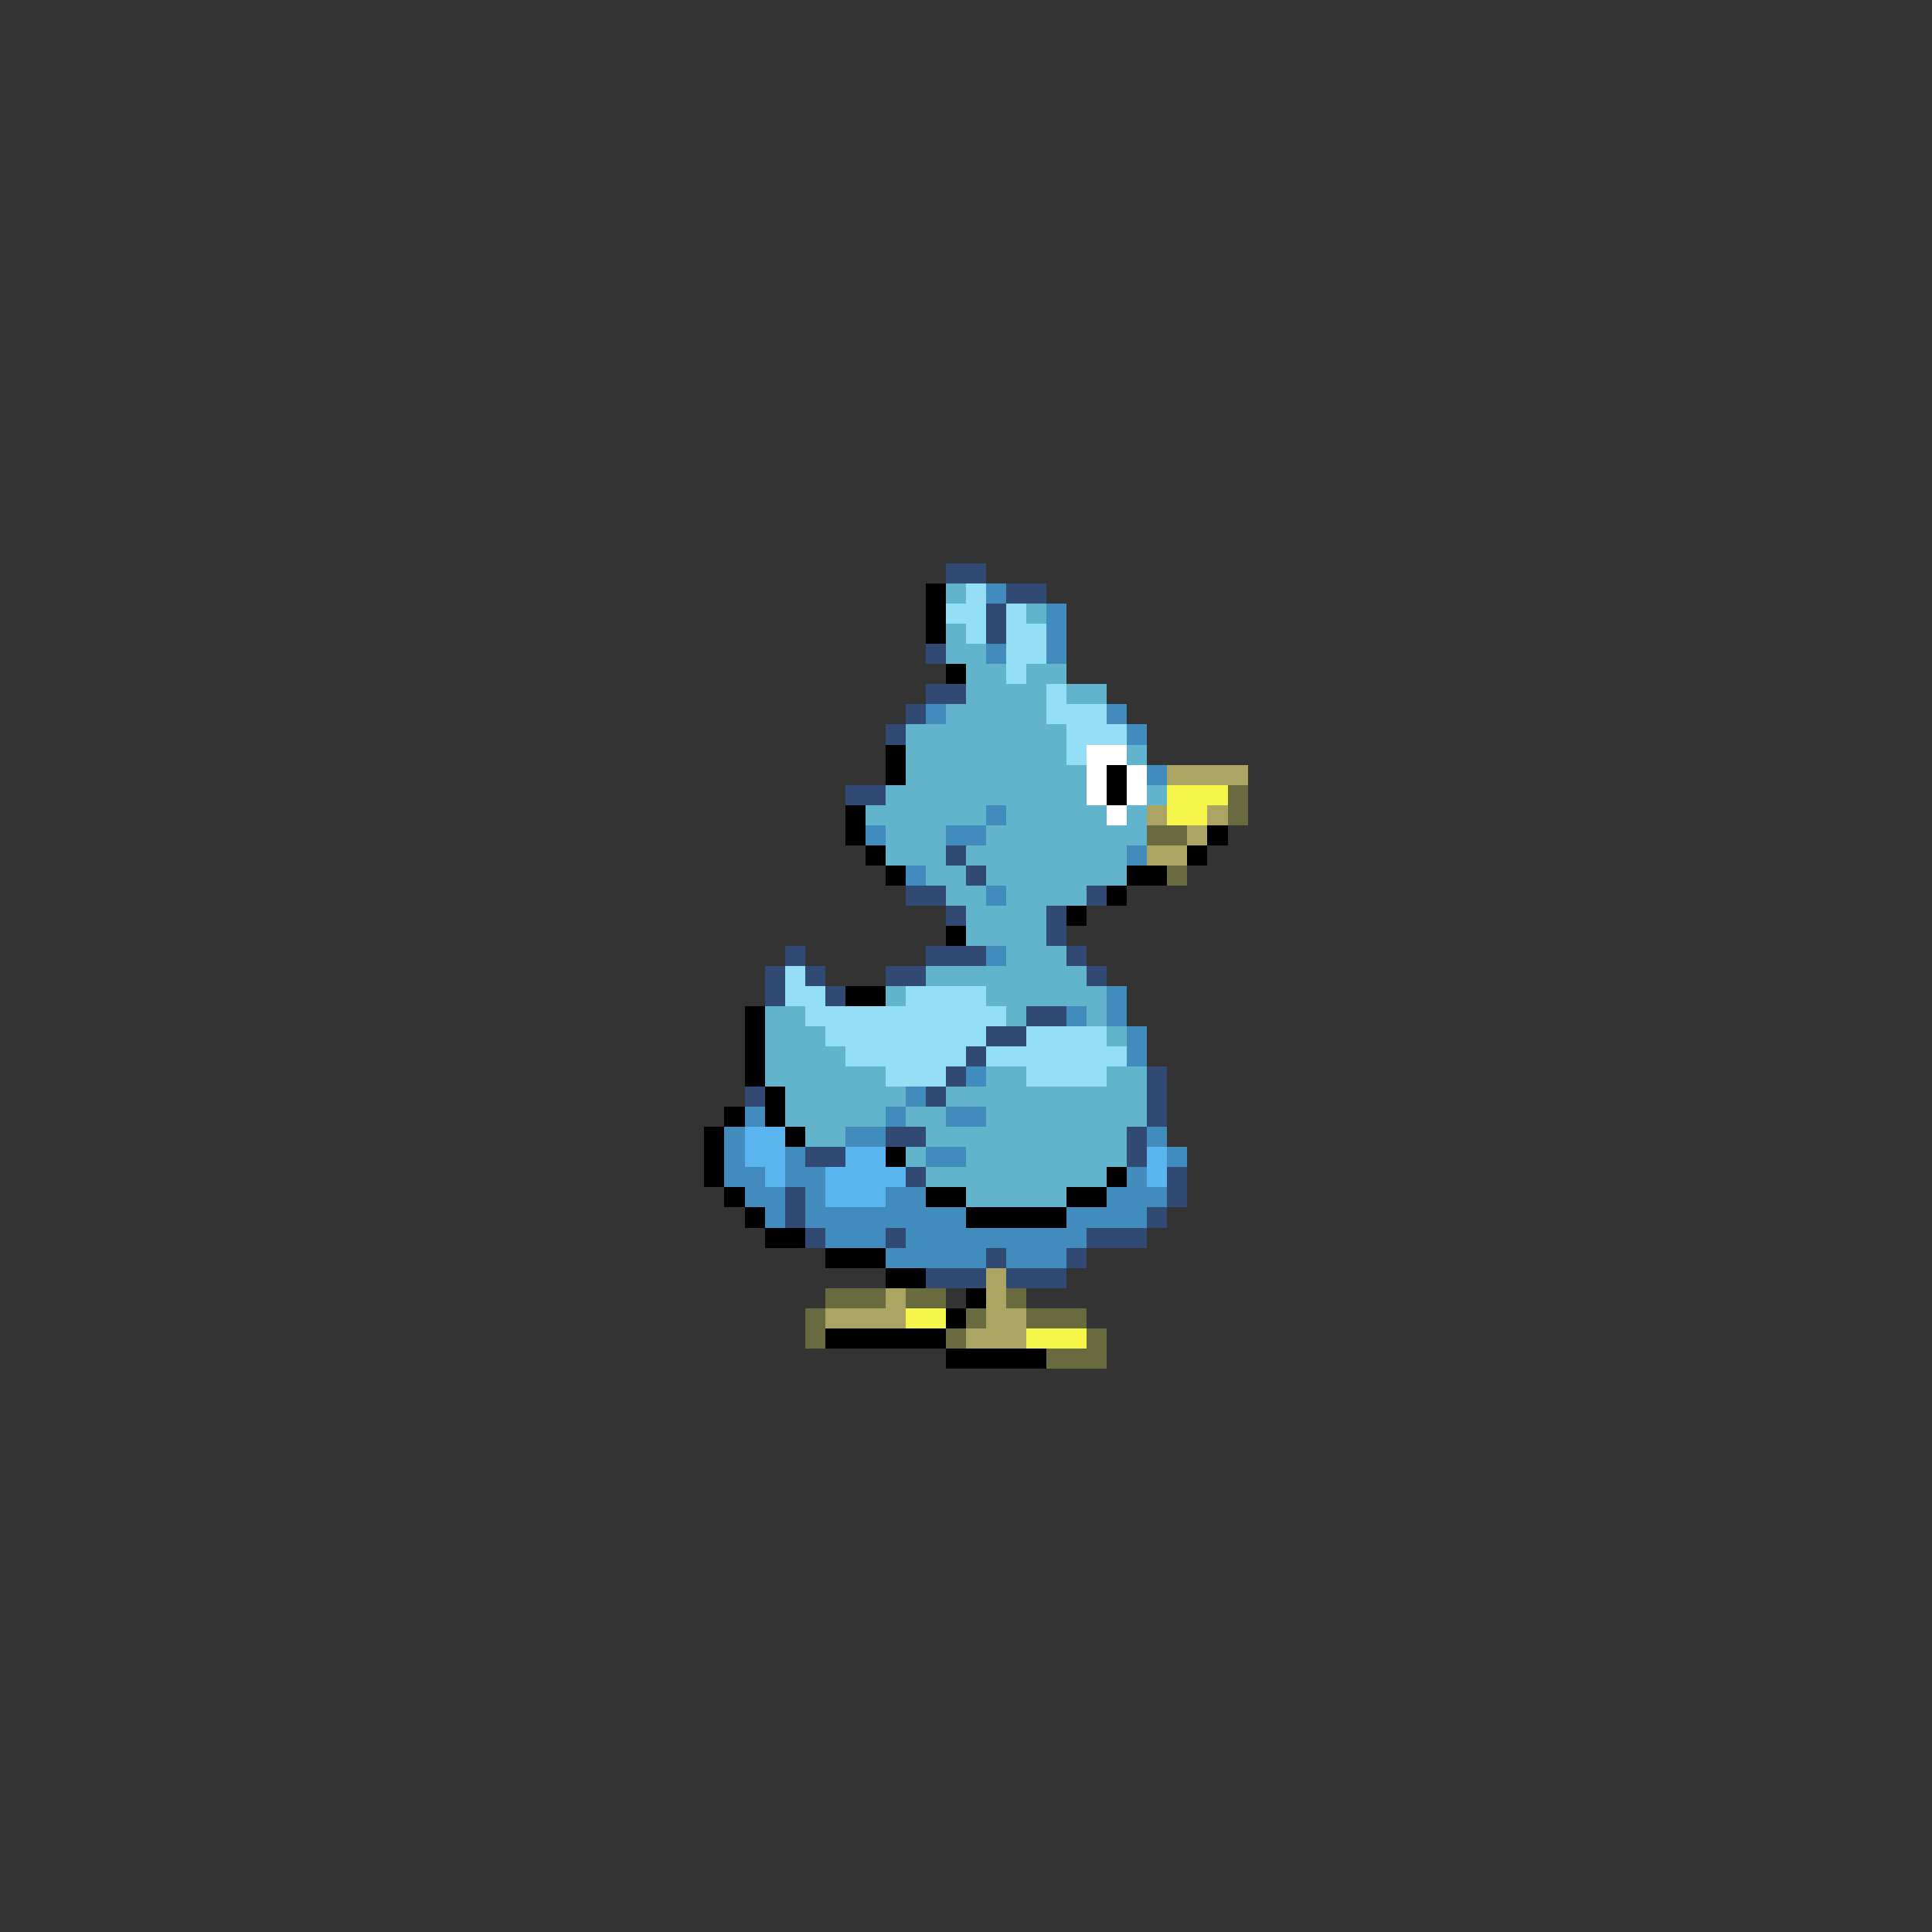 <svg xmlns="http://www.w3.org/2000/svg" viewBox="0 -0.5 96 96" shape-rendering="crispEdges">
<rect x="0" y="-0.5" width="96" height="96" fill="#333333" stroke="none"/>
<path stroke="#314a73" d="M47 28h2M50 29h2M49 30h1M49 31h1M46 32h1M46 34h2M45 35h1M44 36h1M42 39h2M47 42h1M48 43h1M45 44h2M54 44h1M47 45h1M52 45h1M52 46h1M39 47h1M46 47h3M53 47h1M38 48h1M40 48h1M44 48h2M54 48h1M38 49h1M41 49h1M51 50h2M49 51h2M48 52h1M47 53h1M57 53h1M37 54h1M46 54h1M57 54h1M57 55h1M44 56h2M56 56h1M40 57h2M56 57h1M45 58h1M58 58h1M39 59h1M58 59h1M39 60h1M57 60h1M40 61h1M44 61h1M54 61h3M49 62h1M53 62h1M46 63h3M50 63h3" />
<path stroke="#000000" d="M46 29h1M46 30h1M46 31h1M47 33h1M44 37h1M44 38h1M55 38h1M55 39h1M42 40h1M42 41h1M60 41h1M43 42h1M59 42h1M44 43h1M56 43h2M55 44h1M53 45h1M47 46h1M42 49h2M37 50h1M37 51h1M37 52h1M37 53h1M38 54h1M36 55h1M38 55h1M35 56h1M39 56h1M35 57h1M44 57h1M35 58h1M55 58h1M36 59h1M46 59h2M53 59h2M37 60h1M48 60h5M38 61h2M41 62h3M44 63h2M48 64h1M47 65h1M41 66h6M47 67h5" />
<path stroke="#62b4cd" d="M47 29h1M51 30h1M47 31h1M47 32h2M48 33h2M51 33h2M48 34h4M53 34h2M47 35h5M45 36h8M45 37h8M56 37h1M45 38h9M44 39h10M57 39h1M43 40h6M50 40h5M56 40h1M44 41h3M49 41h8M44 42h3M48 42h8M46 43h2M49 43h7M47 44h2M50 44h4M48 45h4M48 46h4M50 47h3M46 48h8M44 49h1M49 49h6M38 50h2M50 50h1M54 50h1M38 51h3M55 51h1M38 52h4M38 53h6M49 53h2M55 53h2M39 54h6M47 54h10M39 55h5M45 55h2M49 55h8M40 56h2M46 56h10M45 57h1M48 57h8M46 58h9M48 59h5" />
<path stroke="#94def6" d="M48 29h1M47 30h2M50 30h1M48 31h1M50 31h2M50 32h2M50 33h1M52 34h1M52 35h3M53 36h3M53 37h1M39 48h1M39 49h2M45 49h4M40 50h10M41 51h8M51 51h4M42 52h6M49 52h7M44 53h3M51 53h4" />
<path stroke="#418bbd" d="M49 29h1M52 30h1M52 31h1M49 32h1M52 32h1M46 35h1M55 35h1M56 36h1M57 38h1M49 40h1M43 41h1M47 41h2M56 42h1M45 43h1M49 44h1M49 47h1M55 49h1M53 50h1M55 50h1M56 51h1M56 52h1M48 53h1M45 54h1M37 55h1M44 55h1M47 55h2M36 56h1M42 56h2M57 56h1M36 57h1M39 57h1M46 57h2M58 57h1M36 58h2M39 58h2M56 58h1M37 59h2M40 59h1M44 59h2M55 59h3M38 60h1M40 60h8M53 60h4M41 61h3M45 61h9M44 62h5M50 62h3" />
<path stroke="#ffffff" d="M54 37h2M54 38h1M56 38h1M54 39h1M56 39h1M55 40h1" />
<path stroke="#aca462" d="M58 38h4M57 40h1M60 40h1M59 41h1M57 42h2M49 63h1M44 64h1M49 64h1M41 65h4M49 65h2M48 66h3" />
<path stroke="#f6f64a" d="M58 39h3M58 40h2M45 65h2M51 66h3" />
<path stroke="#6a6a41" d="M61 39h1M61 40h1M57 41h2M58 43h1M41 64h3M45 64h2M50 64h1M40 65h1M48 65h1M51 65h3M40 66h1M47 66h1M54 66h1M52 67h3" />
<path stroke="#5ab4ee" d="M37 56h2M37 57h2M42 57h2M57 57h1M38 58h1M41 58h4M57 58h1M41 59h3" />
</svg>